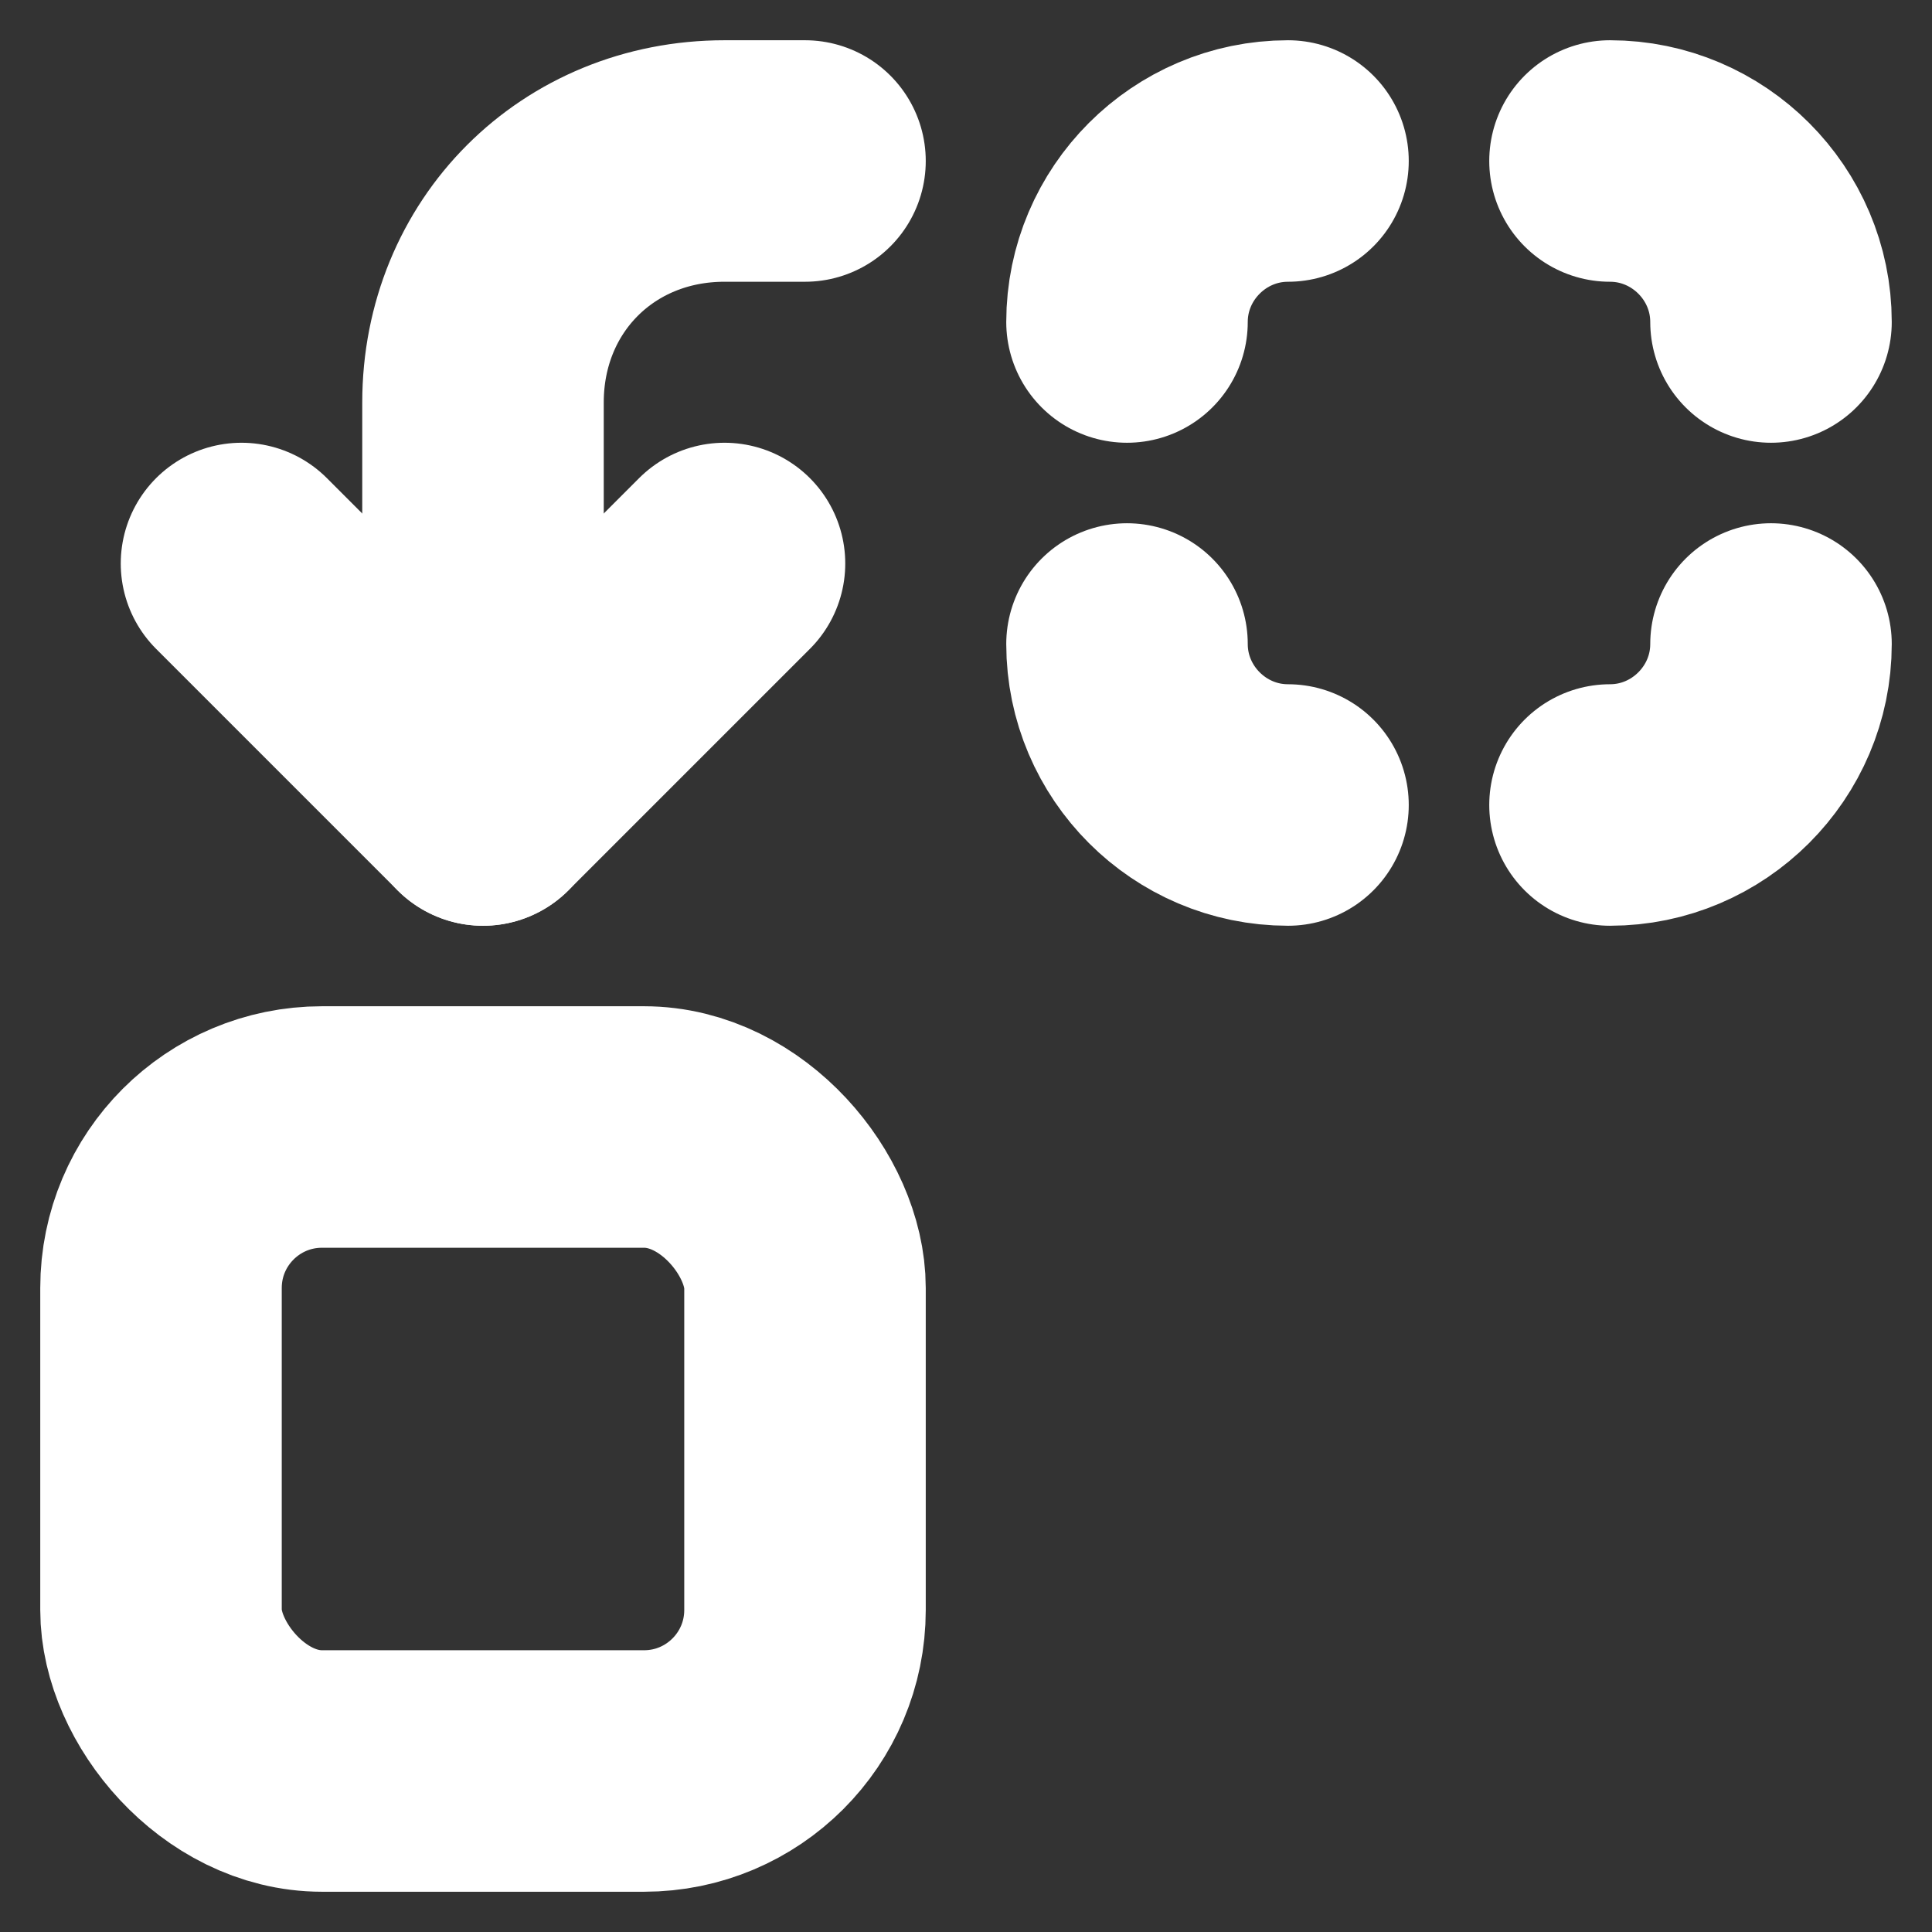<svg xmlns="http://www.w3.org/2000/svg" width="48" height="48" viewBox="0 0 24 24" fill="none" stroke="#ffffff" stroke-width="3" stroke-linecap="round" stroke-linejoin="round" class="lucide lucide-replace"><rect x="0" y="0" width="24" height="24" fill="#333333" stroke="none"/><path d="M14 4c0-1.1.9-2 2-2"/><path d="M20 2c1.1 0 2 .9 2 2"/><path d="M22 8c0 1.1-.9 2-2 2"/><path d="M16 10c-1.1 0-2-.9-2-2"/><path d="m3 7 3 3 3-3"/><path d="M6 10V5c0-1.7 1.3-3 3-3h1"/><rect width="8" height="8" x="2" y="14" rx="2"/></svg>